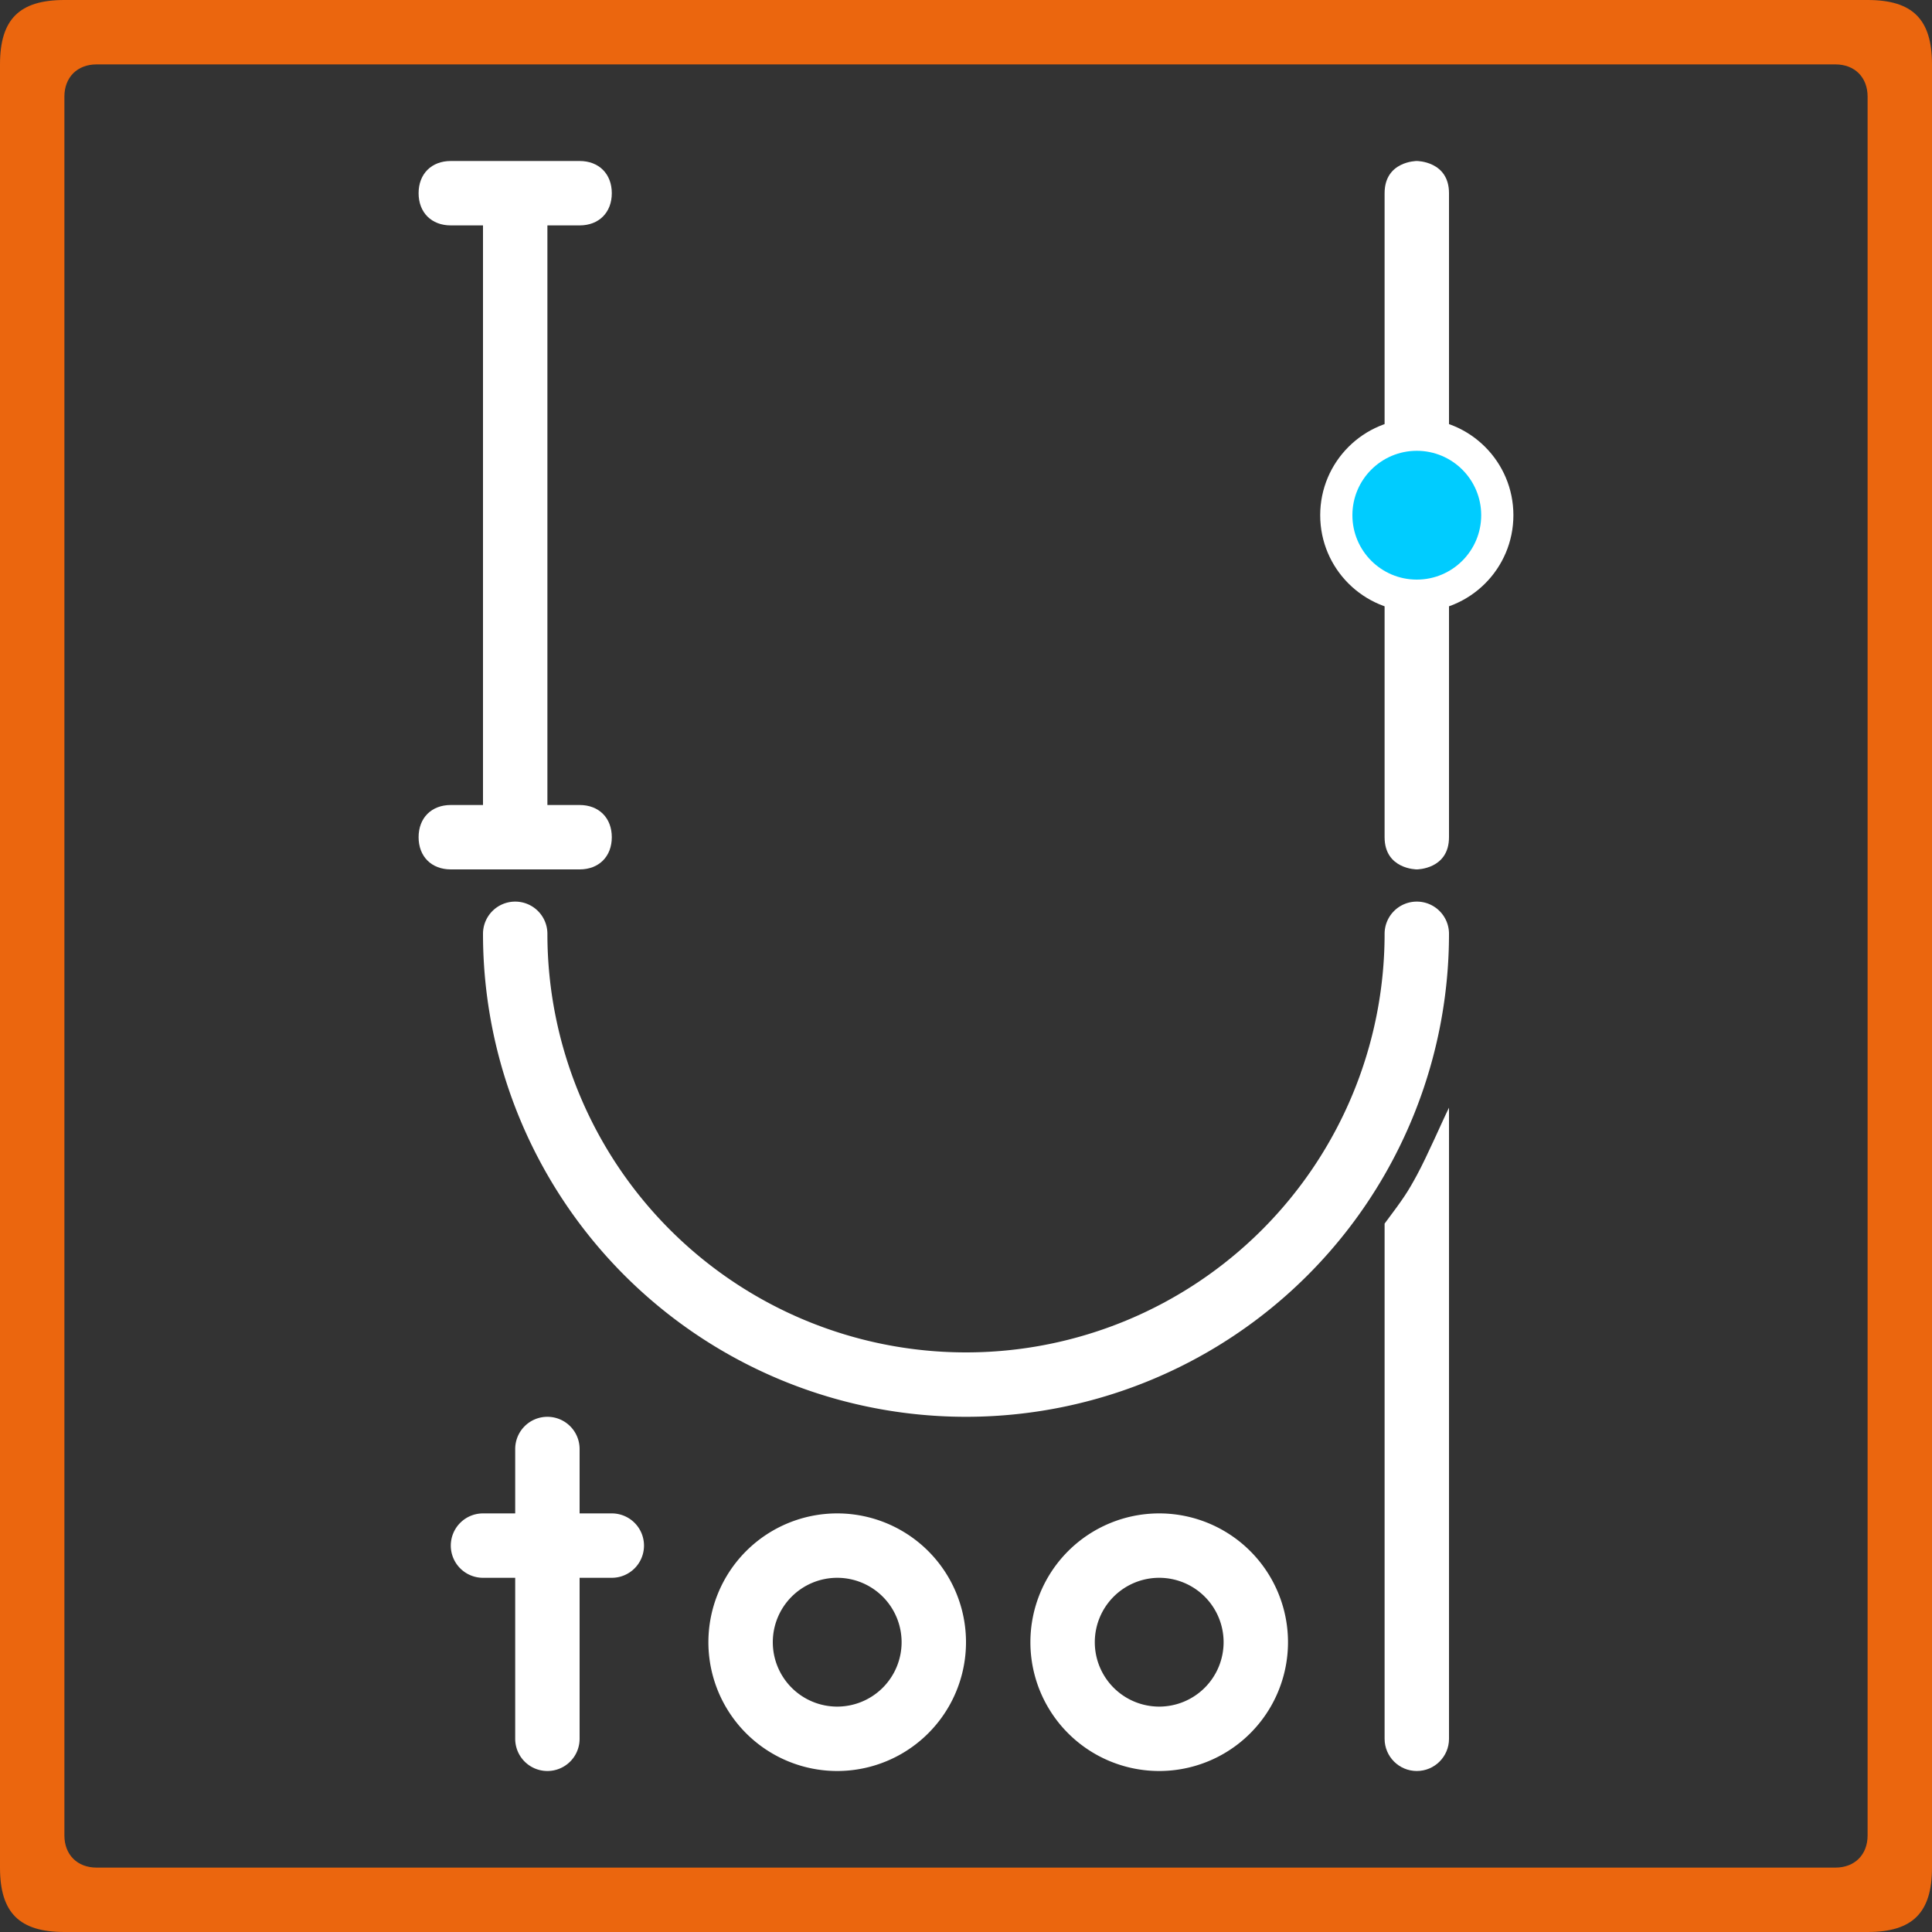 <?xml version="1.0" encoding="UTF-8" standalone="no"?>
<!-- Created with Inkscape (http://www.inkscape.org/) -->

<svg
   width="300mm"
   height="300mm"
   viewBox="0 0 300 300"
   version="1.1"
   id="svg5"
   xml:space="preserve"
   xmlns="http://www.w3.org/2000/svg"
   xmlns:svg="http://www.w3.org/2000/svg"><rect x="0" y="0" width="300" height="300" fill="#333333" stroke="none"/><defs
     id="defs2" /><g
     id="logo-inner-layer"><path
       style="fill:#ffffff;stroke:none;stroke-width:0.265px;stroke-linecap:butt;stroke-linejoin:miter;stroke-opacity:1"
       d="m 90,25 c 3,0 5,2 5,5 0,3 -2,5 -5,5 h -5 v 90 c 0.475,0 2.601,0 5,0 3,0 5,2 5,5 0,3 -2,5 -5,5 -5.013,0 -14.904,0 -20,0 -3,0 -5,-2 -5,-5 0,-3 2,-5 5,-5 2.051,0 3.265,0 5,0 2e-6,-5 0,-85 -2e-6,-90 C 74,35 71,35 70,35 c -3,0 -5,-2 -5,-5 0,-3 2,-5 5,-5 z"
       id="logo-i" /><g
       id="logo-slider-layer"><path
         style="fill:#ffffff;stroke:none;stroke-width:0.265px;stroke-linecap:butt;stroke-linejoin:miter;stroke-opacity:1"
         d="m 215,30 c 0,-5 5,-5 5,-5 0,0 5,0 5,5 V 70 L 225,130 c 0,5 -5,5 -5,5 0,0 -5,0 -5,-5 z"
         id="logo-slider" /><circle
         style="fill:#ffffff;stroke:none;stroke-width:0.265"
         id="logo-slider-handle_outer"
         cx="220"
         cy="80"
         r="15" /><ellipse
         style="fill:#00ccff;stroke:none;stroke-width:0.265"
         id="logo-slider-handle_inner"
         cx="220"
         cy="80"
         rx="10"
         ry="10" /></g><g
       id="logo-text-layer"><path
         id="logo-text-l"
         style="fill:#ffffff;stroke:none;stroke-width:0.265"
         d="m 225,172 c -1,2 -3.361,7.484 -5,10.5 -1.433,2.637 -2,3.5 -5,7.5 h 10 z m -10,18 5.1e-4,80 c 1.7e-4,2.761 2.239,5 5,5 2.761,-1.7e-4 5,-2.239 5,-5 l -5.2e-4,-80 z" /><path
         id="logo-text-o2"
         style="fill:#ffffff;stroke:none;stroke-width:0.265"
         d="M 130,235 A 20,20 0 0 0 110,255 20,20 0 0 0 130,275 20,20 0 0 0 150,255 20,20 0 0 0 130,235 Z m 0,10 a 10,10 0 0 1 10,10 10,10 0 0 1 -10,10 10,10 0 0 1 -10,-10 10,10 0 0 1 10,-10 z" /><path
         id="logo-text-o1"
         style="fill:#ffffff;stroke:none;stroke-width:0.265"
         d="M 180,235 A 20,20 0 0 0 160,255 20,20 0 0 0 180,275 20,20 0 0 0 200,255 20,20 0 0 0 180,235 Z m 0,10 A 10,10 0 0 1 190,255 10,10 0 0 1 180,265 10,10 0 0 1 170,255 a 10,10 0 0 1 10,-10 z" /><path
         id="logo-text-t"
         style="fill:#ffffff;stroke:none;stroke-width:0.265"
         d="m 85,220 a 5,5 0 0 0 -5,5 v 10 h -5 a 5,5 0 0 0 -5,5 5,5 0 0 0 5,5 h 5 v 25 a 5,5 0 0 0 5,5 5,5 0 0 0 5,-5 v -25 h 5 a 5,5 0 0 0 5,-5 5,5 0 0 0 -5,-5 h -5 v -10 a 5,5 0 0 0 -5,-5 z" /></g><path
       id="logo-u_bow"
       style="fill:#ffffff;stroke:none;stroke-width:0.29"
       d="m 80,140 a 5,5 0 0 0 -5,5 75,75 0 0 0 75,75 75,75 0 0 0 75,-75 5,5 0 0 0 -5,-5 5,5 0 0 0 -5,5 65,65 0 0 1 -65,65 65,65 0 0 1 -65,-65 5,5 0 0 0 -5,-5 z" /></g><path
     id="logo-border"
     style="fill:#eb660e;fill-opacity:1;stroke:none;stroke-width:0.265px;stroke-linecap:butt;stroke-linejoin:miter;stroke-opacity:1"
     d="M 10,0 C 3,0 0,3 0,10 0,17 0,283 0,290 c 0,7 3,10 10,10 0,0 273,0 280,0 7,0 10,-3 10,-10 0,-7 -2.2e-4,-273 0,-280 C 300,3 297,0 290,0 283,0 10,0 10,0 Z m 5,10 c 0,0 267,9.35e-5 270,0 3,-9.35e-5 5,2 5,5 0,0 -1.3e-4,267 0,270 C 290,288 288,290 285,290 282,290 18,290 15,290 c -3,0 -5,-2 -5,-5 0,0 -1.87e-4,-267 -9.35e-5,-270 C 10,12 12,10 15,10 Z" /></svg>
